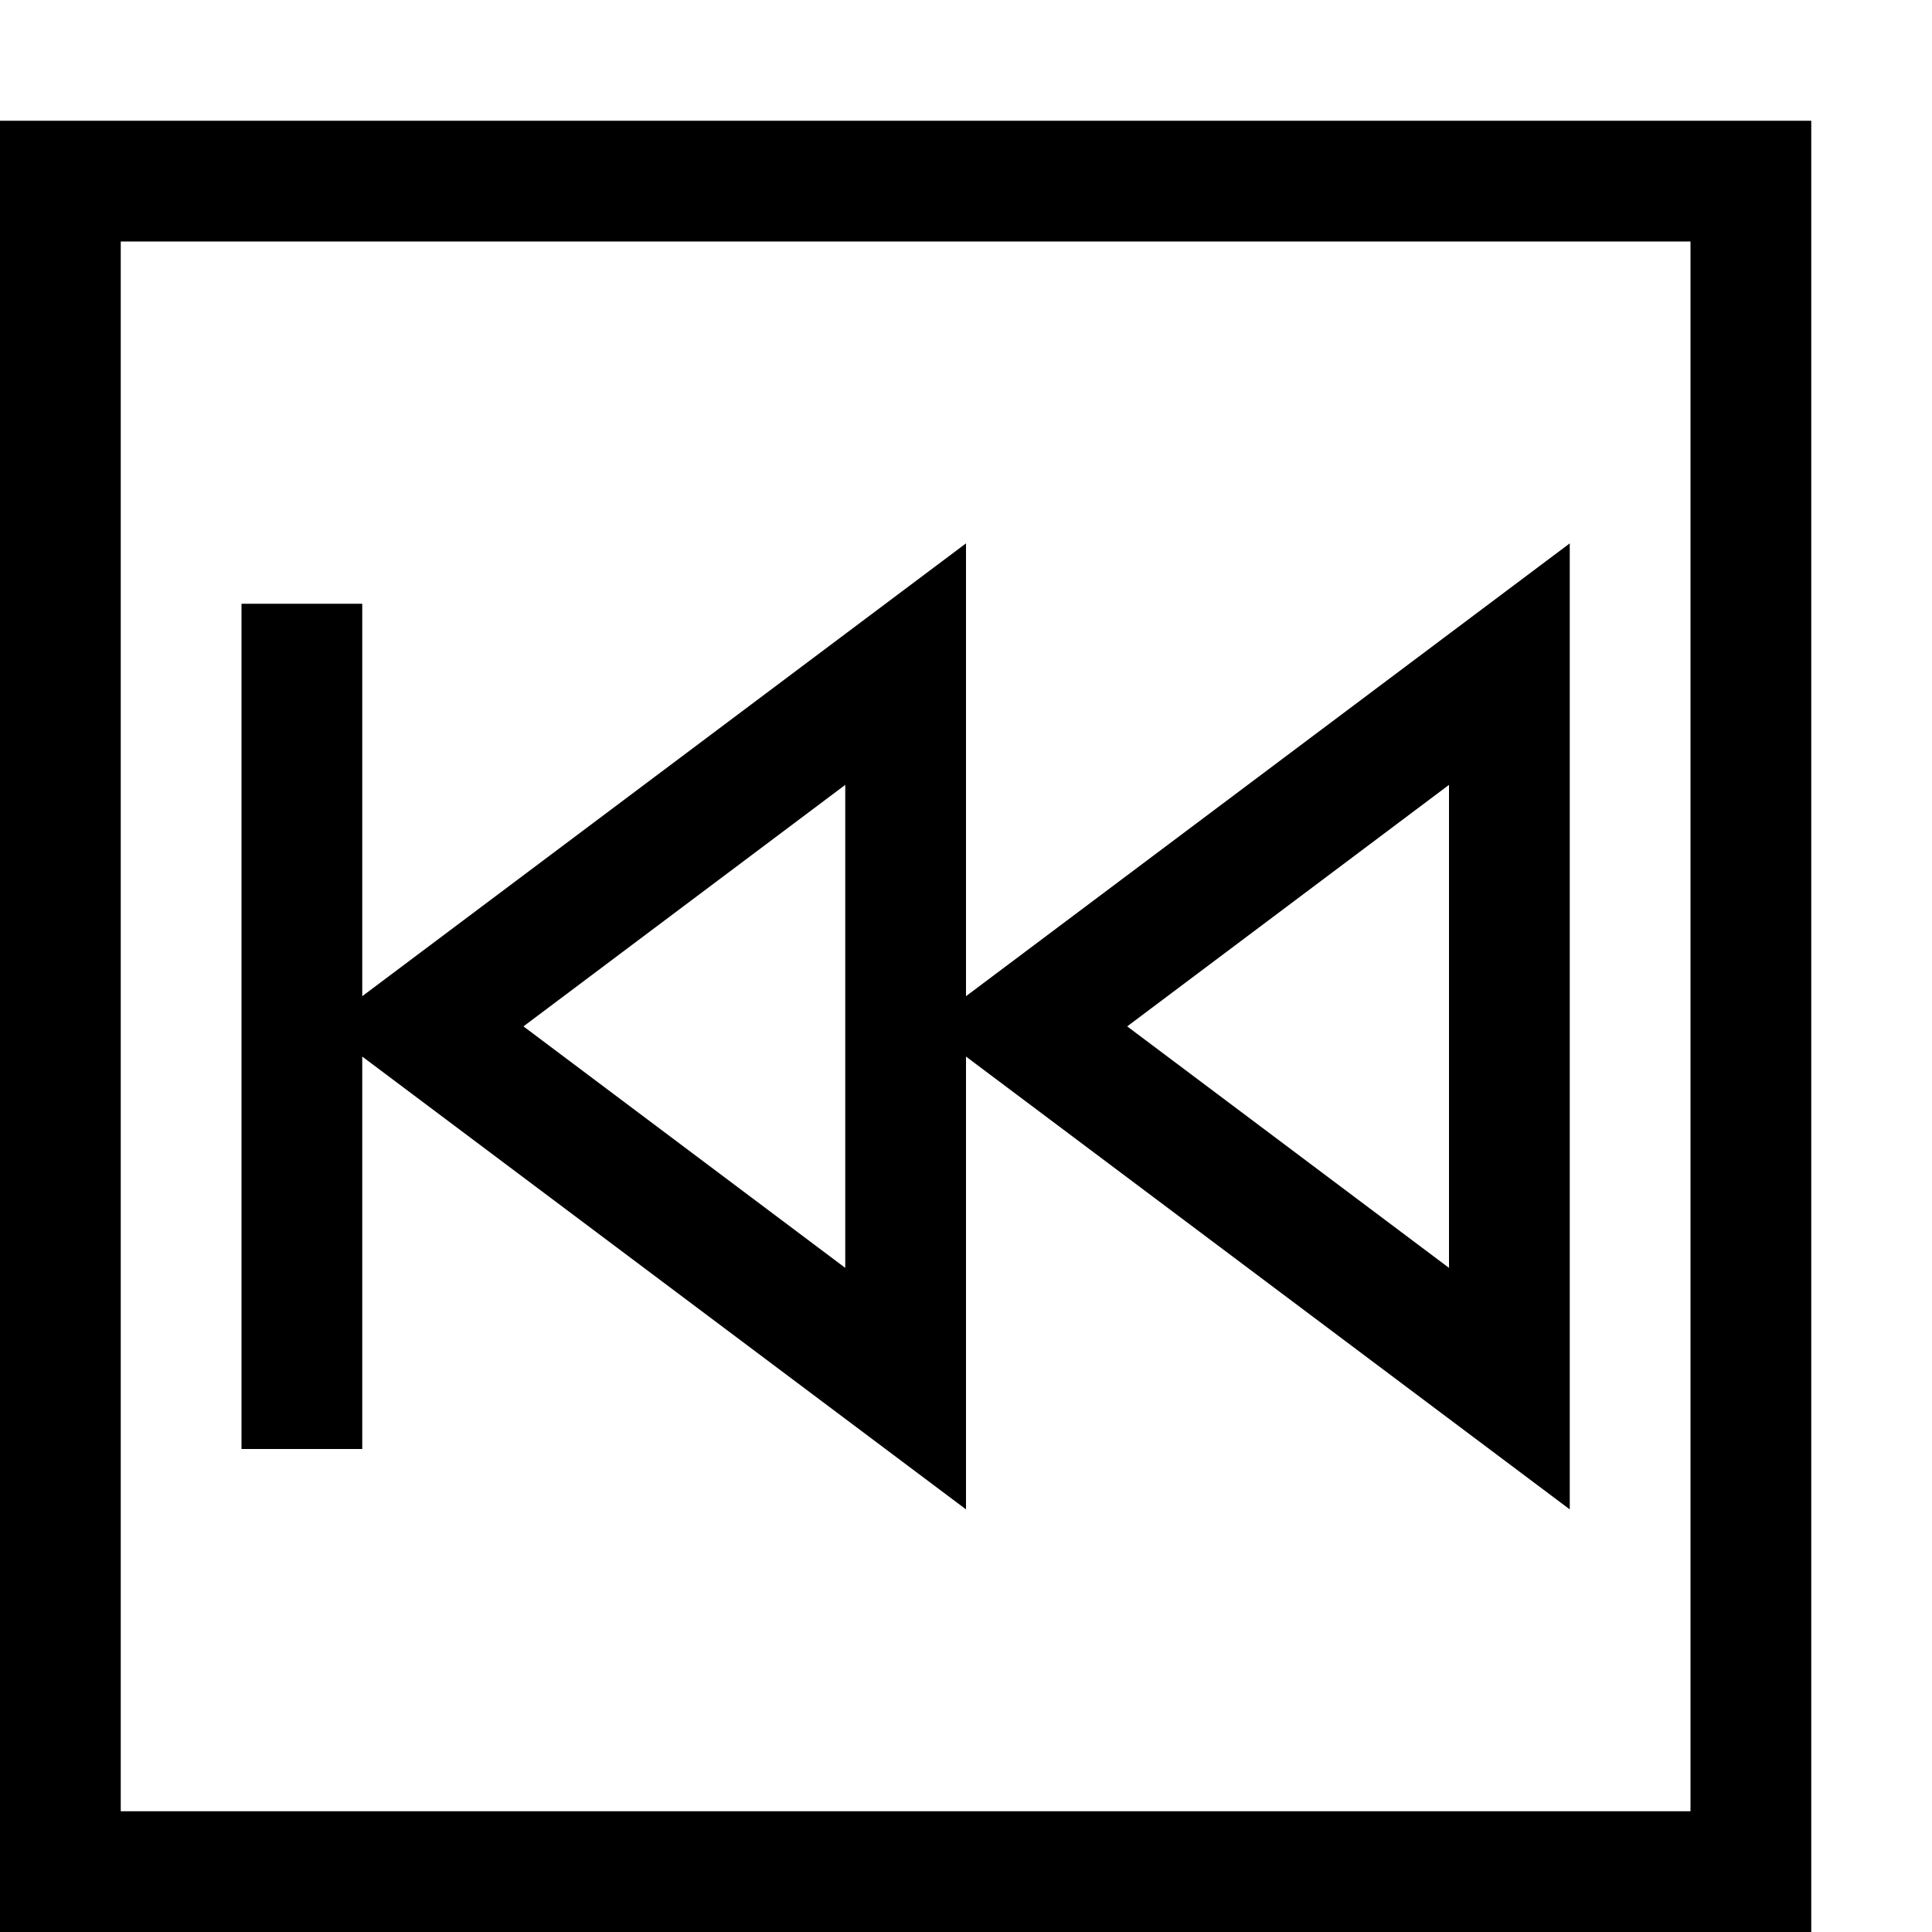 <?xml version="1.0" encoding="utf-8"?>
<!-- Generator: Adobe Illustrator 16.0.0, SVG Export Plug-In . SVG Version: 6.00 Build 0)  -->
<!DOCTYPE svg PUBLIC "-//W3C//DTD SVG 1.1//EN" "http://www.w3.org/Graphics/SVG/1.1/DTD/svg11.dtd">
<svg xmlns="http://www.w3.org/2000/svg" xmlns:xlink="http://www.w3.org/1999/xlink" version="1.1" id="Capa_1" x="0px" y="0px" width="32px" height="32px" viewBox="0 0 32 32" enable-background="new 0 0 32 32" xml:space="preserve">
<g>
	<g>
		<path d="M0,2v30h30V2H0z M28,30H2V4h26V30z"/>
	</g>
	<path d="M16,16.5V9L6,16.5V10H4v14h2v-6.5L16,25v-7.5L26,25V9L16,16.5z M14,21l-5.33-4L14,13V21z M24,21l-5.33-4L24,13V21z"/>
</g>
</svg>
